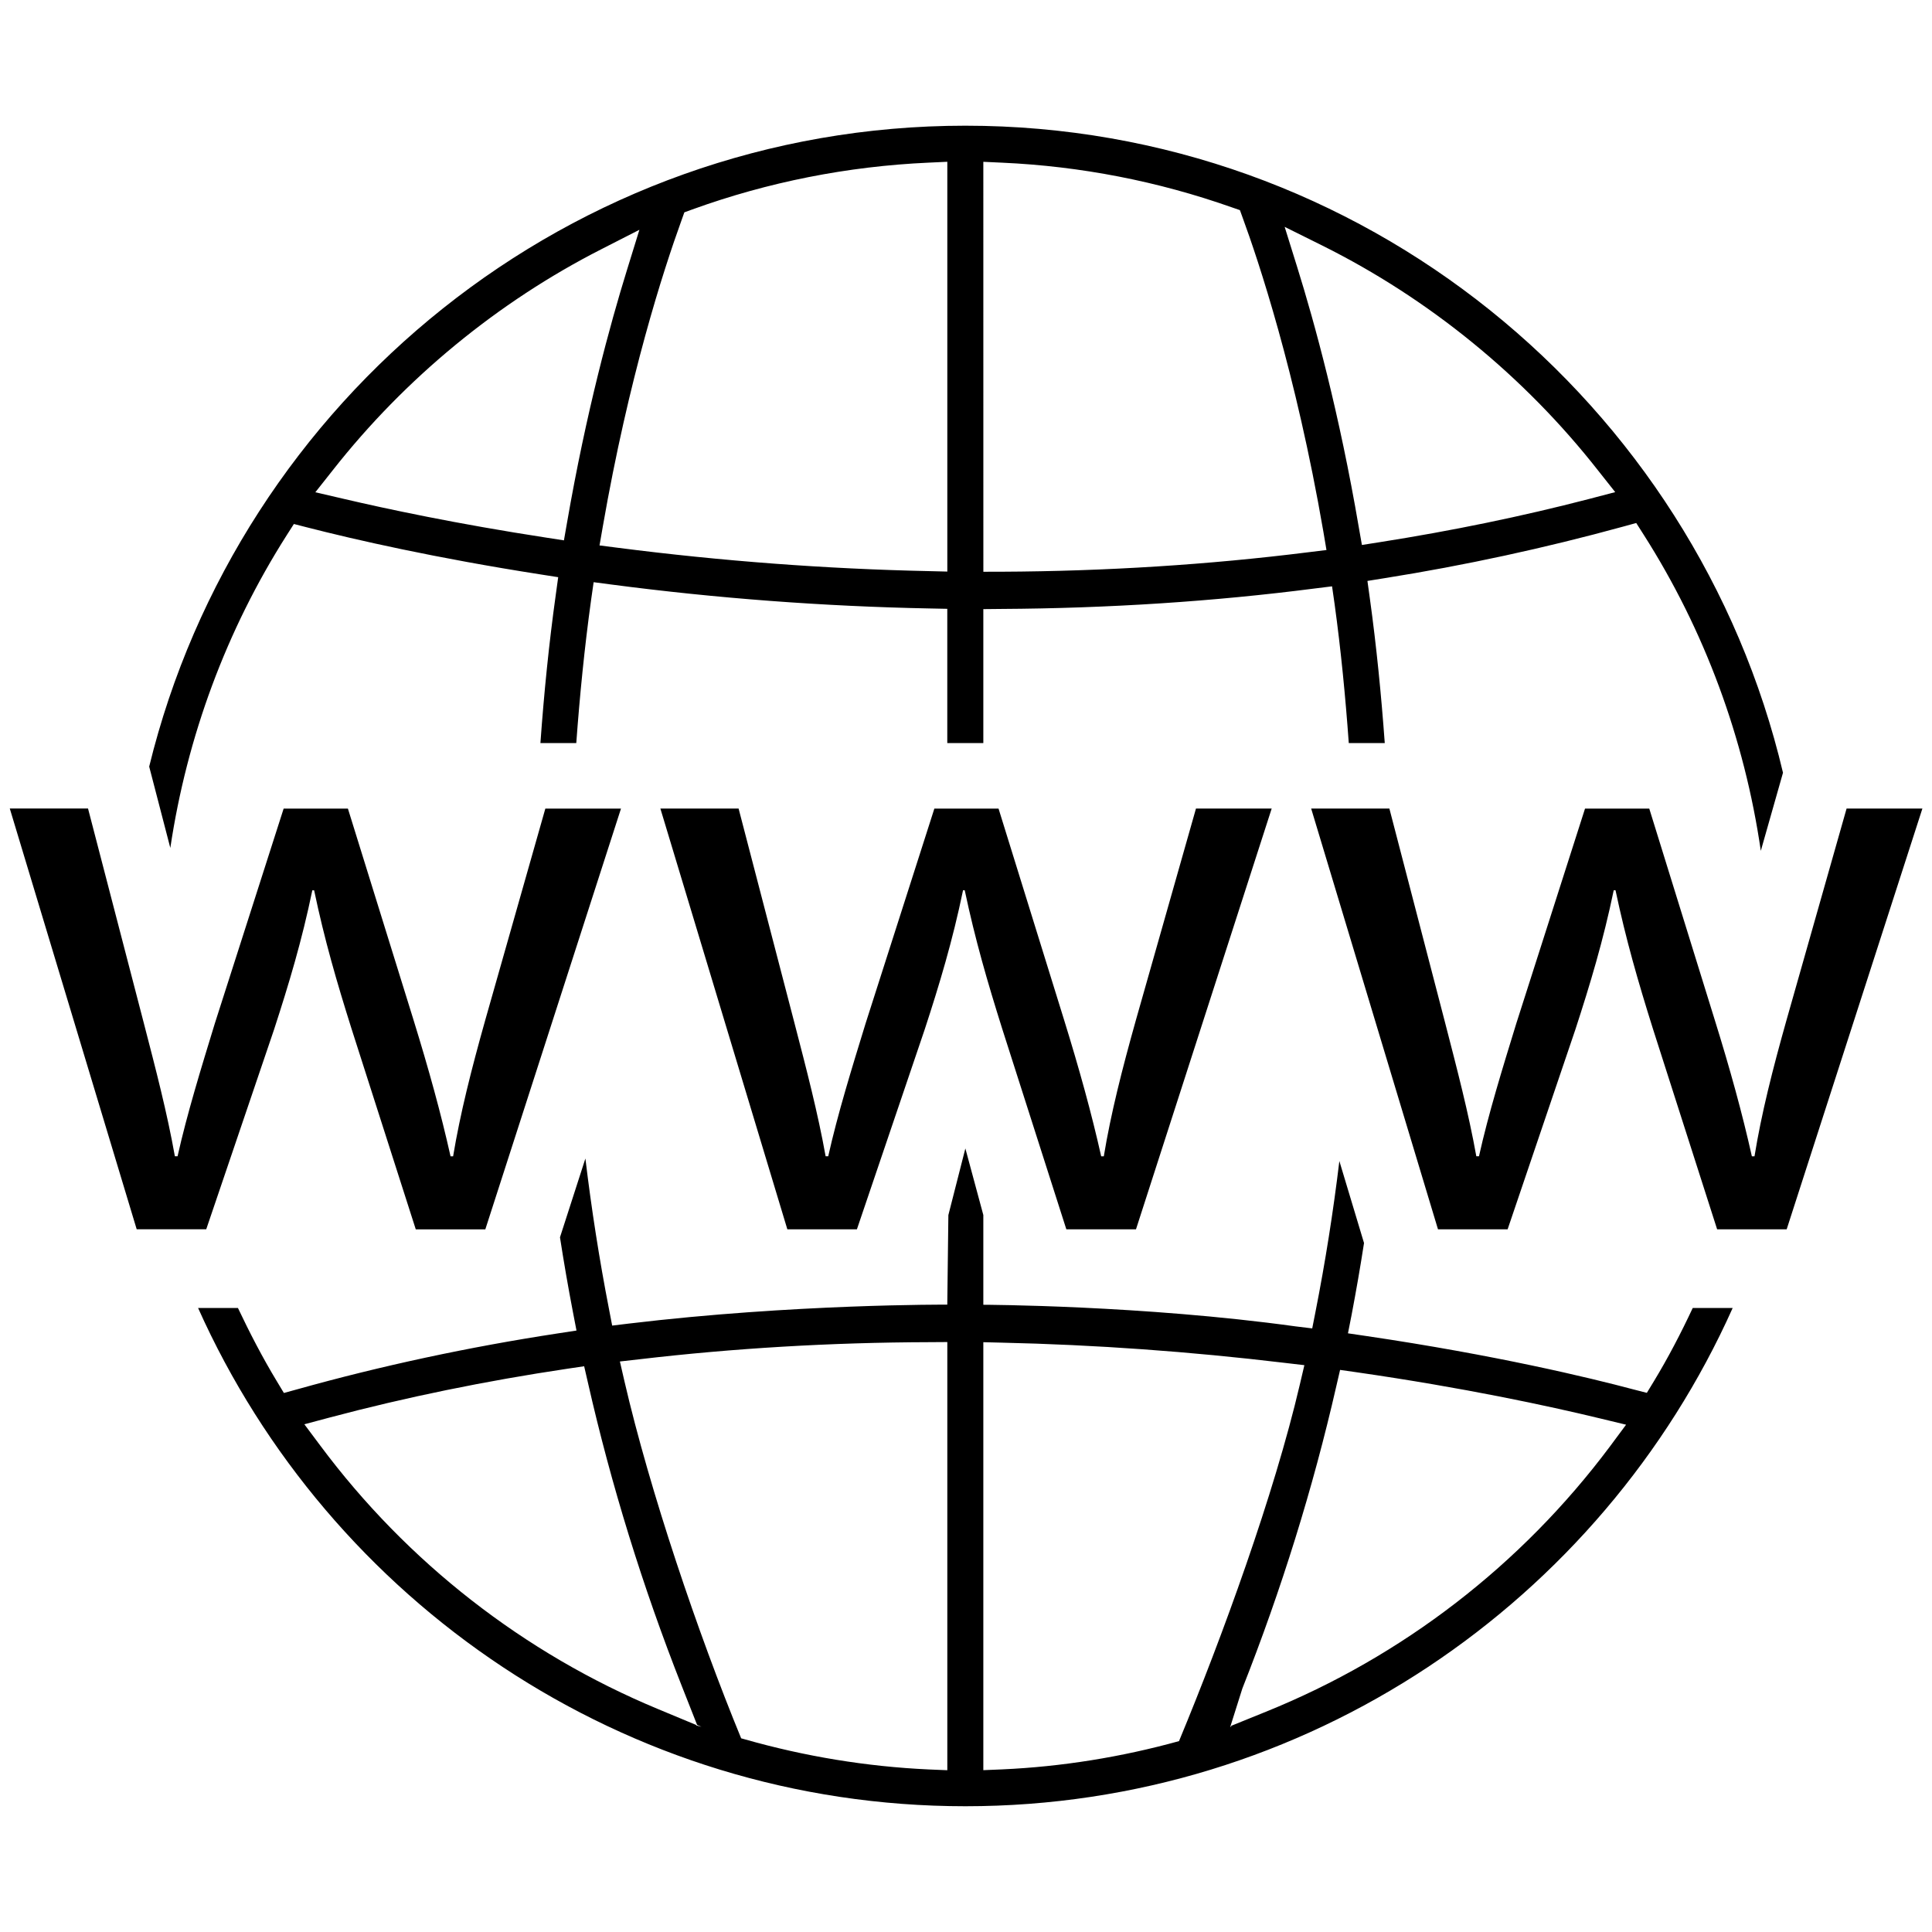 <?xml version="1.0" encoding="utf-8"?>
<!-- Generator: Adobe Illustrator 16.0.0, SVG Export Plug-In . SVG Version: 6.00 Build 0)  -->
<!DOCTYPE svg PUBLIC "-//W3C//DTD SVG 1.1//EN" "http://www.w3.org/Graphics/SVG/1.1/DTD/svg11.dtd">
<svg version="1.1" id="Layer_1" xmlns="http://www.w3.org/2000/svg" xmlns:xlink="http://www.w3.org/1999/xlink" x="0px" y="0px"
	 width="64px" height="64px" viewBox="0 0 64 64" enable-background="new 0 0 64 64" xml:space="preserve">
<g>
	<path d="M54.785,45.76l-0.231,0.38l-0.43-0.11c-1.482-0.395-4.596-1.143-8.853-1.771l-0.618-0.091l0.121-0.614
		c0.15-0.789,0.288-1.581,0.411-2.377l-0.817-2.716c-0.202,1.677-0.466,3.347-0.792,5.001l-0.107,0.543l-0.551-0.067
		c-5.074-0.702-10.344-0.716-10.344-0.716v-2.973l-0.595-2.205l-0.563,2.207l-0.036,2.967c0,0-5.084-0.029-10.548,0.627
		l-0.553,0.067l-0.105-0.546c-0.321-1.648-0.581-3.316-0.782-4.989l-0.842,2.611c0.129,0.829,0.271,1.656,0.43,2.48l0.117,0.608
		l-0.614,0.094c-2.934,0.448-5.843,1.07-8.642,1.854l-0.437,0.12L9.17,45.755c-0.475-0.785-0.896-1.6-1.288-2.426h-1.32
		c4.348,9.716,14.102,16.505,25.417,16.505c11.313,0,21.068-6.789,25.418-16.505h-1.323C55.684,44.16,55.262,44.974,54.785,45.76z
		 M23.054,57.155l0.019-0.009l-1.276-0.531c-4.438-1.844-8.308-4.861-11.188-8.729l-0.527-0.705l0.851-0.227
		c2.51-0.668,5.158-1.21,7.868-1.614l0.55-0.081l0.124,0.539c0.77,3.392,1.816,6.771,3.107,10.046l0.51,1.294l0.146,0.065
		L23.054,57.155z M31.381,58.641l-0.623-0.026c-2.051-0.095-4.097-0.431-6.083-0.997l-0.123-0.034
		c-1.434-3.486-3.025-8.191-3.867-11.831l-0.15-0.652l0.661-0.075c3.096-0.363,6.323-0.556,9.586-0.565l0.599-0.004V58.641z
		 M33.201,58.613l-0.627,0.026V44.462l0.608,0.015c3.096,0.069,6.244,0.295,9.361,0.668l0.666,0.078l-0.152,0.648
		c-0.849,3.633-2.566,8.351-4.001,11.806C37.146,58.206,35.173,58.524,33.201,58.613z M53.329,47.919
		c-2.929,3.918-6.869,6.957-11.395,8.785l-1.165,0.473l0.03,0.014l-0.046,0.015l0.401-1.271c1.293-3.271,2.343-6.642,3.114-10.02
		l0.124-0.535l0.548,0.078c3.558,0.513,6.341,1.113,8.047,1.525l0.879,0.212L53.329,47.919z"/>
	<path d="M9.502,17.723l0.233-0.365l0.417,0.107c1.614,0.414,4.271,1.02,7.758,1.564l0.581,0.091l-0.08,0.581
		c-0.227,1.625-0.391,3.268-0.509,4.915h0.738h0.45c0.116-1.59,0.274-3.175,0.491-4.743l0.084-0.587l0.586,0.077
		c3.488,0.458,7.037,0.725,10.543,0.793l0.586,0.012v4.448h1.194v-4.438l0.592-0.006c3.563-0.02,7.05-0.248,10.373-0.676
		l0.587-0.073l0.084,0.585c0.209,1.522,0.359,3.063,0.47,4.607h0.698h0.494c-0.117-1.606-0.275-3.208-0.494-4.792l-0.08-0.579
		l0.579-0.093c2.647-0.421,5.306-0.997,7.9-1.709l0.425-0.117l0.237,0.372c2.032,3.185,3.351,6.771,3.89,10.488l0.735-2.587
		c-2.899-12.27-13.94-21.434-27.085-21.434c-13.072,0-24.062,9.061-27.037,21.23l0.7,2.695C6.191,24.412,7.496,20.874,9.502,17.723z
		 M43.81,8.138c3.527,1.757,6.688,4.332,9.13,7.449l0.566,0.715l-0.882,0.231c-2.196,0.57-4.528,1.052-6.93,1.429l-0.579,0.091
		l-0.102-0.58c-0.647-3.794-1.467-6.784-2.041-8.623l-0.416-1.335L43.81,8.138z M32.574,5.36l0.625,0.029
		c2.602,0.117,5.162,0.616,7.608,1.48l0.267,0.092l0.096,0.266c0.497,1.355,1.754,5.085,2.667,10.377l0.104,0.616l-0.618,0.076
		c-3.283,0.411-6.698,0.627-10.147,0.643l-0.601,0.001L32.574,5.36L32.574,5.36z M22.67,7.034l0.264-0.096
		c2.509-0.908,5.142-1.429,7.822-1.55l0.625-0.029v13.575l-0.61-0.015c-3.4-0.072-6.864-0.332-10.294-0.772l-0.617-0.079
		l0.107-0.616c0.864-4.962,2.007-8.492,2.609-10.154L22.67,7.034z M11.028,15.571c2.389-3.039,5.465-5.57,8.896-7.317l1.257-0.642
		l-0.417,1.349c-0.551,1.779-1.344,4.674-1.982,8.362L18.681,17.9l-0.577-0.089c-2.974-0.457-5.309-0.955-6.744-1.292l-0.914-0.212
		L11.028,15.571z"/>
	<path d="M9.08,34.1c0.487-1.497,0.921-2.936,1.266-4.607h0.06c0.344,1.641,0.747,3.025,1.237,4.58l2.13,6.651h2.304l4.494-13.938
		h-2.506l-1.988,6.997c-0.462,1.643-0.834,3.111-1.067,4.522h-0.085c-0.315-1.411-0.72-2.881-1.236-4.549l-2.164-6.97H9.396
		l-2.278,7.112c-0.459,1.499-0.92,2.994-1.236,4.405H5.793c-0.256-1.44-0.632-2.881-1.035-4.435l-1.842-7.085H0.324l4.204,13.938
		h2.304L9.08,34.1z"/>
	<path d="M36.565,38.304h-0.087c-0.315-1.409-0.721-2.88-1.238-4.548l-2.162-6.97h-2.126l-2.277,7.113
		c-0.46,1.497-0.924,2.995-1.239,4.404H27.35c-0.258-1.439-0.634-2.88-1.038-4.435l-1.845-7.083h-2.591l4.206,13.938h2.304
		l2.247-6.624c0.49-1.497,0.923-2.936,1.269-4.607h0.056c0.347,1.641,0.75,3.025,1.239,4.58l2.127,6.651h2.307l4.495-13.938h-2.508
		l-1.987,6.997C37.17,35.424,36.796,36.895,36.565,38.304z"/>
	<path d="M61.17,26.786l-1.987,6.997c-0.463,1.643-0.835,3.111-1.063,4.522h-0.087c-0.315-1.411-0.719-2.881-1.239-4.549l-2.16-6.97
		h-2.128l-2.275,7.112c-0.461,1.499-0.924,2.994-1.238,4.405h-0.088c-0.258-1.44-0.636-2.881-1.037-4.435l-1.843-7.084h-2.591
		l4.201,13.938h2.307l2.246-6.623c0.488-1.498,0.922-2.937,1.269-4.608h0.059c0.347,1.642,0.748,3.025,1.237,4.582l2.129,6.649
		h2.304l4.496-13.938H61.17L61.17,26.786z"/>
</g>
</svg>
